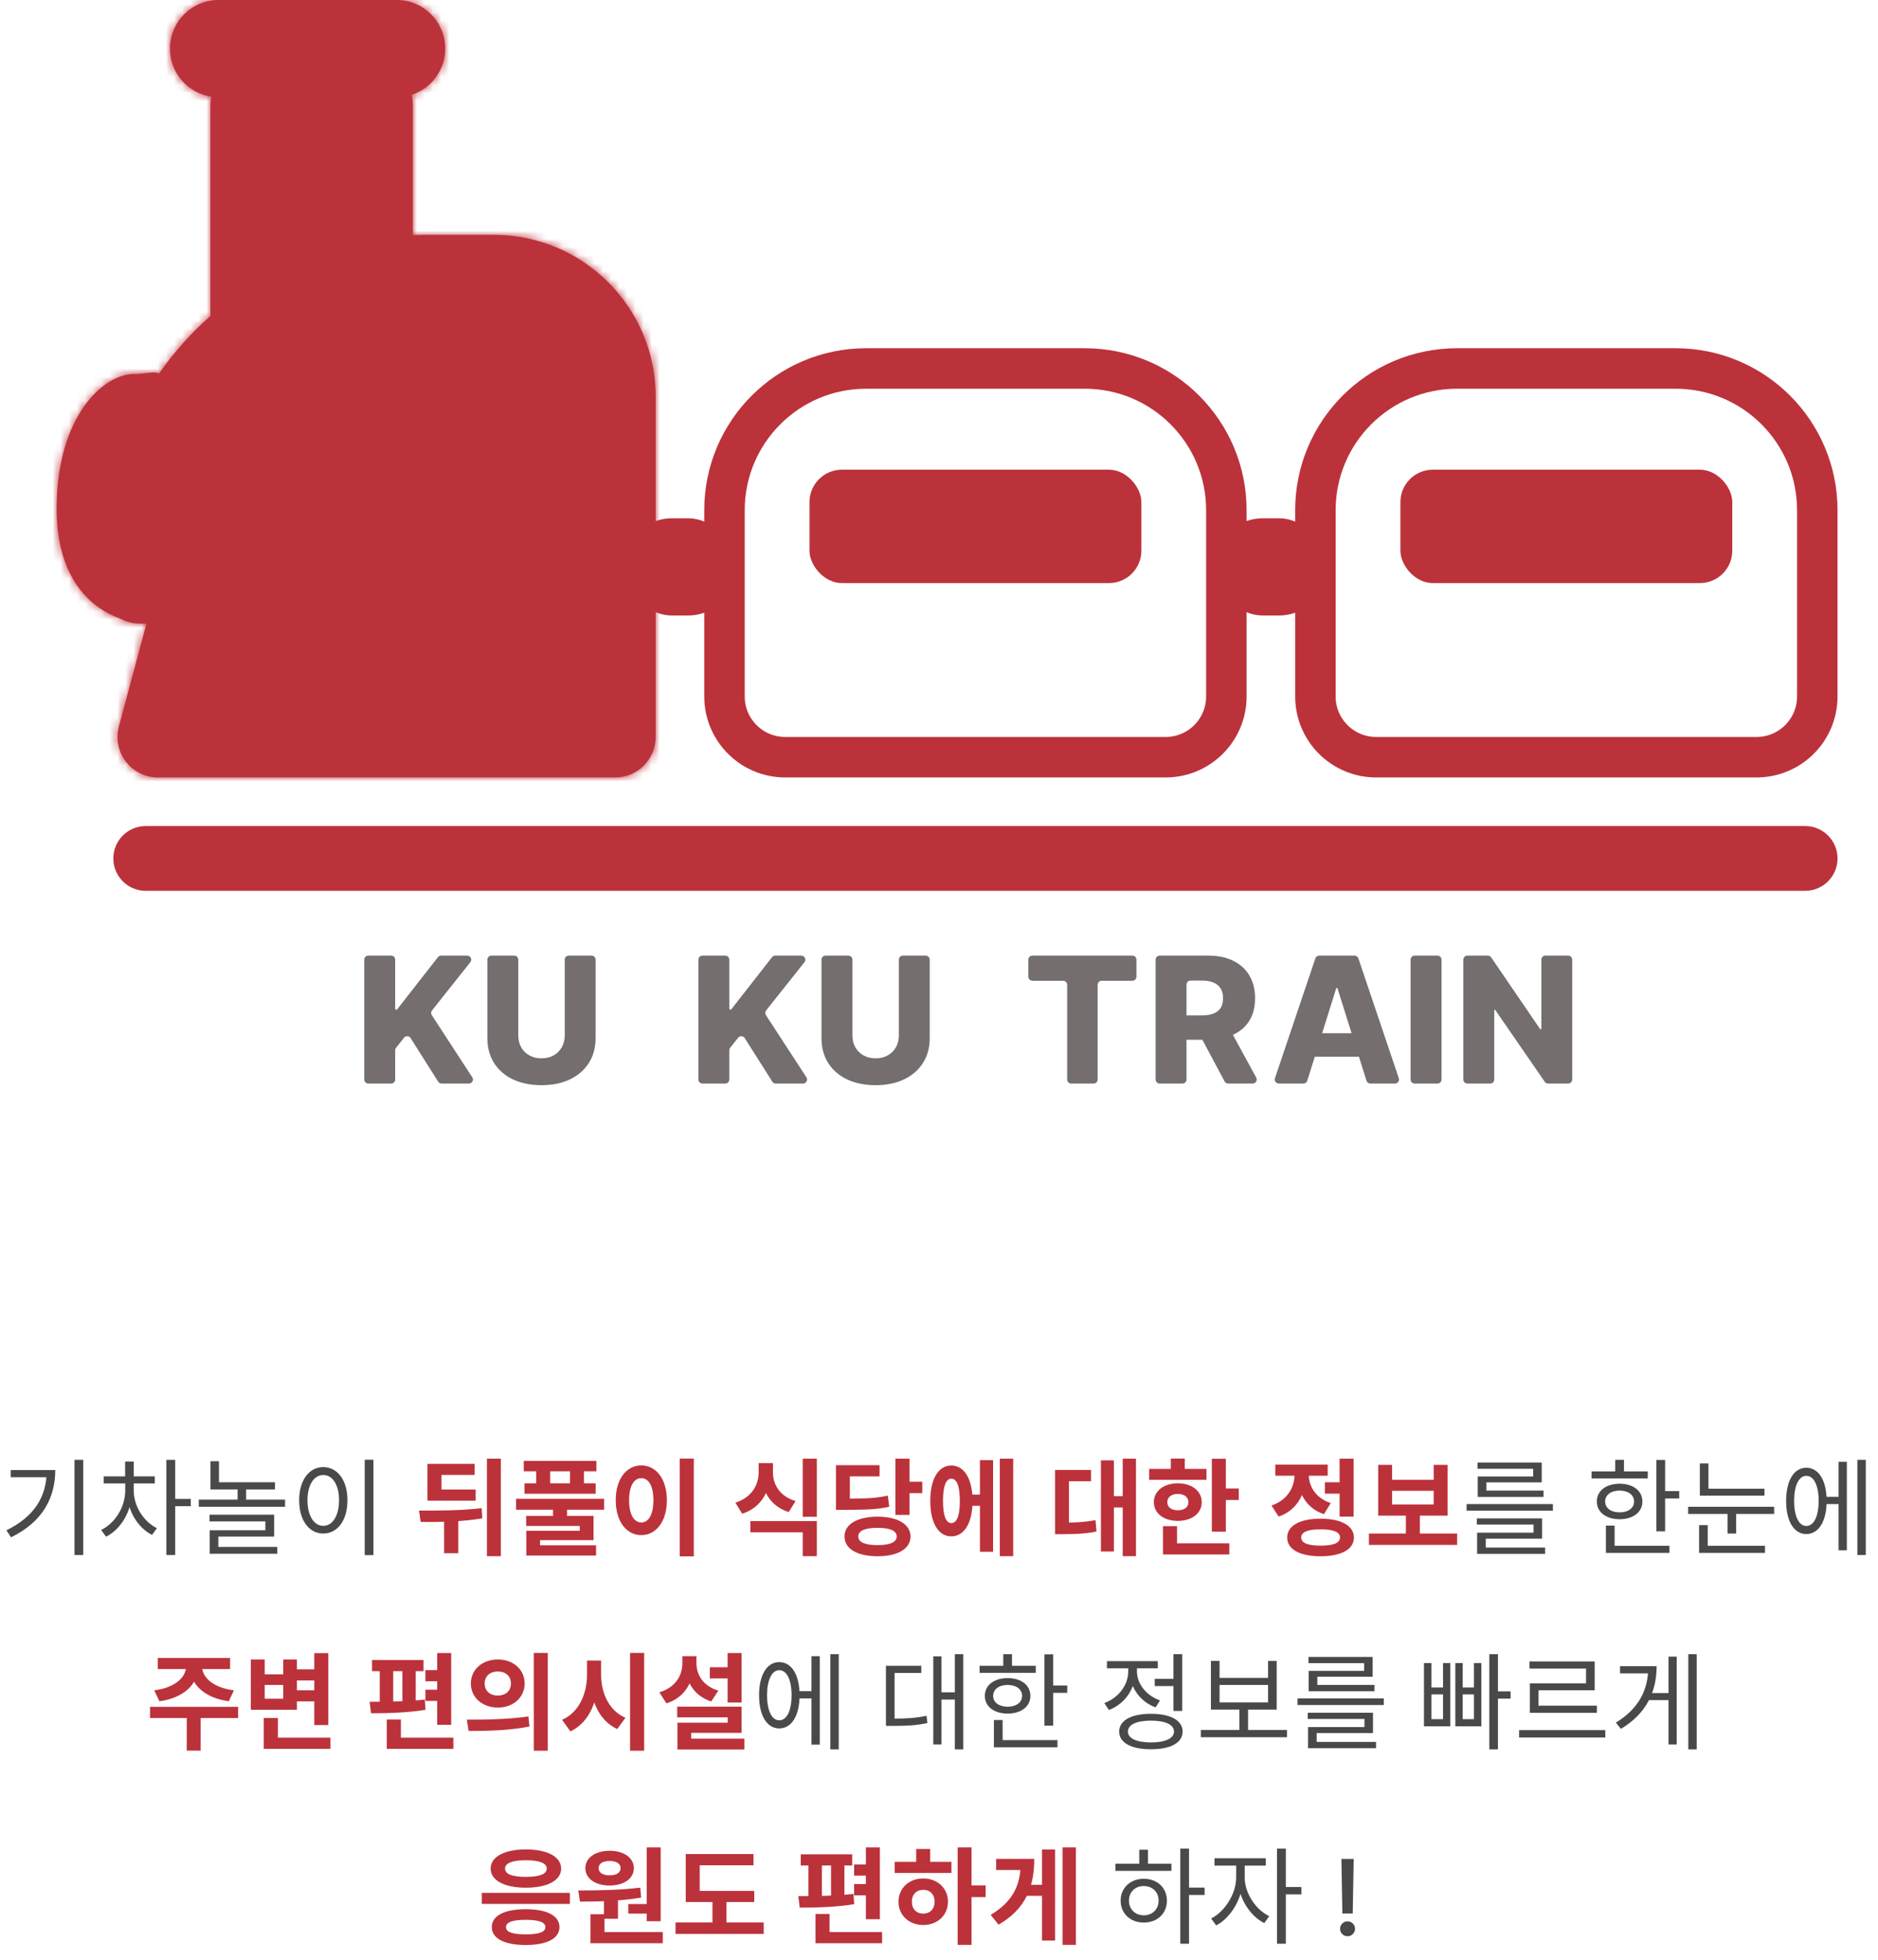 <svg width="232" height="242" viewBox="0 0 232 242" fill="none" xmlns="http://www.w3.org/2000/svg">
<path d="M127.535 121.101C127.259 121.101 127.035 120.877 127.035 120.601V118.5C127.035 118.224 127.259 118 127.535 118H139.889C140.165 118 140.389 118.224 140.389 118.5V120.601C140.389 120.877 140.165 121.101 139.889 121.101H136.098C135.822 121.101 135.598 121.325 135.598 121.601V133.299C135.598 133.576 135.374 133.799 135.098 133.799H132.334C132.057 133.799 131.834 133.576 131.834 133.299V121.601C131.834 121.325 131.61 121.101 131.334 121.101H127.535Z" fill="#746E6E"/>
<path d="M143.259 133.799C142.983 133.799 142.759 133.576 142.759 133.299V118.5C142.759 118.224 142.983 118 143.259 118H149.285C150.468 118 151.489 118.213 152.348 118.64C153.212 119.062 153.878 119.669 154.346 120.461C154.814 121.248 155.048 122.181 155.048 123.261C155.048 124.357 154.809 125.288 154.331 126.054C153.852 126.815 153.173 127.396 152.294 127.797C151.415 128.194 150.373 128.392 149.17 128.392H145.542C145.266 128.392 145.042 128.168 145.042 127.892V125.883C145.042 125.607 145.266 125.383 145.542 125.383H148.46C149.036 125.383 149.517 125.308 149.902 125.159C150.293 125.005 150.589 124.773 150.79 124.465C150.99 124.151 151.091 123.75 151.091 123.261C151.091 122.773 150.99 122.369 150.79 122.05C150.589 121.726 150.293 121.484 149.902 121.325C149.512 121.16 149.031 121.078 148.46 121.078H147.077C146.801 121.078 146.577 121.302 146.577 121.578V133.299C146.577 133.576 146.354 133.799 146.077 133.799H143.259ZM151.357 126.579C151.54 126.579 151.708 126.679 151.796 126.839L155.185 133.06C155.367 133.393 155.126 133.799 154.746 133.799H151.722C151.537 133.799 151.368 133.698 151.281 133.535L147.958 127.314C147.78 126.981 148.021 126.579 148.399 126.579H151.357Z" fill="#746E6E"/>
<path d="M161.493 133.449C161.428 133.657 161.235 133.799 161.016 133.799H157.976C157.634 133.799 157.393 133.464 157.502 133.14L162.495 118.34C162.564 118.137 162.755 118 162.969 118H167.335C167.55 118 167.74 118.137 167.809 118.34L172.802 133.14C172.911 133.464 172.67 133.799 172.328 133.799H169.288C169.069 133.799 168.876 133.658 168.811 133.449L165.228 122.04C165.217 122.005 165.185 121.981 165.148 121.981V121.981C165.111 121.981 165.079 122.005 165.068 122.04L161.493 133.449ZM160.836 128.081C160.836 127.805 161.06 127.581 161.336 127.581H168.914C169.19 127.581 169.414 127.805 169.414 128.081V129.982C169.414 130.258 169.19 130.482 168.914 130.482H161.336C161.06 130.482 160.836 130.258 160.836 129.982V128.081Z" fill="#746E6E"/>
<path d="M177.577 118C177.854 118 178.077 118.224 178.077 118.5V133.299C178.077 133.576 177.854 133.799 177.577 133.799H174.759C174.483 133.799 174.259 133.576 174.259 133.299V118.5C174.259 118.224 174.483 118 174.759 118H177.577Z" fill="#746E6E"/>
<path d="M193.723 118C193.999 118 194.223 118.224 194.223 118.5V133.299C194.223 133.576 193.999 133.799 193.723 133.799H191.245C191.081 133.799 190.927 133.719 190.834 133.583L184.715 124.709C184.703 124.691 184.682 124.681 184.661 124.681V124.681C184.625 124.681 184.595 124.71 184.595 124.747V133.299C184.595 133.576 184.371 133.799 184.095 133.799H181.276C181 133.799 180.776 133.576 180.776 133.299V118.5C180.776 118.224 181 118 181.276 118H183.799C183.964 118 184.118 118.082 184.212 118.218L190.255 127.066C190.271 127.089 190.298 127.103 190.326 127.103V127.103C190.373 127.103 190.412 127.065 190.412 127.017V118.5C190.412 118.224 190.636 118 190.912 118H193.723Z" fill="#746E6E"/>
<path d="M45.5 133.799C45.224 133.799 45 133.576 45 133.299V118.5C45 118.224 45.224 118 45.5 118H48.319C48.595 118 48.819 118.224 48.819 118.5V124.541C48.819 124.618 48.881 124.681 48.959 124.681V124.681C49.002 124.681 49.042 124.661 49.069 124.627L54.1 118.192C54.194 118.071 54.34 118 54.493 118H57.712C58.13 118 58.363 118.483 58.103 118.811L53.371 124.769C53.237 124.937 53.226 125.173 53.343 125.353L58.344 133.026C58.561 133.359 58.322 133.799 57.925 133.799H54.556C54.384 133.799 54.225 133.712 54.133 133.567L50.723 128.184C50.539 127.893 50.123 127.871 49.909 128.141L48.927 129.381C48.857 129.47 48.819 129.579 48.819 129.692V133.299C48.819 133.576 48.595 133.799 48.319 133.799H45.5Z" fill="#746E6E"/>
<path d="M86.776 133.799C86.5 133.799 86.276 133.576 86.276 133.299V118.5C86.276 118.224 86.5 118 86.776 118H89.595C89.871 118 90.095 118.224 90.095 118.5V124.541C90.095 124.618 90.158 124.681 90.235 124.681V124.681C90.278 124.681 90.319 124.661 90.345 124.627L95.376 118.192C95.471 118.071 95.616 118 95.77 118H98.988C99.406 118 99.64 118.483 99.379 118.811L94.647 124.769C94.513 124.937 94.502 125.173 94.62 125.353L99.62 133.026C99.837 133.359 99.598 133.799 99.201 133.799H95.832C95.661 133.799 95.501 133.712 95.41 133.567L91.999 128.184C91.815 127.893 91.399 127.871 91.185 128.141L90.203 129.381C90.133 129.47 90.095 129.579 90.095 129.692V133.299C90.095 133.576 89.871 133.799 89.595 133.799H86.776Z" fill="#746E6E"/>
<path d="M69.765 118.5C69.765 118.224 69.989 118 70.265 118H73.076C73.353 118 73.576 118.224 73.576 118.5V128.191C73.576 129.369 73.296 130.395 72.736 131.269C72.175 132.138 71.393 132.812 70.39 133.29C69.387 133.763 68.222 134 66.896 134C65.553 134 64.381 133.763 63.378 133.29C62.375 132.812 61.596 132.138 61.04 131.269C60.485 130.395 60.207 129.369 60.207 128.191V118.5C60.207 118.224 60.431 118 60.707 118H63.526C63.802 118 64.026 118.224 64.026 118.5V127.859C64.026 128.404 64.144 128.89 64.381 129.317C64.622 129.744 64.959 130.078 65.391 130.32C65.823 130.562 66.325 130.683 66.896 130.683C67.466 130.683 67.965 130.562 68.392 130.32C68.824 130.078 69.161 129.744 69.403 129.317C69.644 128.89 69.765 128.404 69.765 127.859V118.5Z" fill="#746E6E"/>
<path d="M111.042 118.5C111.042 118.224 111.266 118 111.542 118H114.353C114.629 118 114.853 118.224 114.853 118.5V128.191C114.853 129.369 114.572 130.395 114.012 131.269C113.451 132.138 112.67 132.812 111.667 133.29C110.664 133.763 109.499 134 108.172 134C106.83 134 105.657 133.763 104.654 133.29C103.651 132.812 102.872 132.138 102.317 131.269C101.761 130.395 101.483 129.369 101.483 128.191V118.5C101.483 118.224 101.707 118 101.983 118H104.802C105.078 118 105.302 118.224 105.302 118.5V127.859C105.302 128.404 105.42 128.89 105.657 129.317C105.899 129.744 106.236 130.078 106.668 130.32C107.1 130.562 107.601 130.683 108.172 130.683C108.743 130.683 109.242 130.562 109.669 130.32C110.101 130.078 110.437 129.744 110.679 129.317C110.921 128.89 111.042 128.404 111.042 127.859V118.5Z" fill="#746E6E"/>
<path d="M14 106C14 103.791 15.791 102 18 102H223C225.209 102 227 103.791 227 106V106C227 108.209 225.209 110 223 110H18C15.791 110 14 108.209 14 106V106Z" fill="#BC323B"/>
<rect x="77" y="64" width="14" height="12" rx="6" fill="#BC323B"/>
<rect x="150" y="64" width="14" height="12" rx="6" fill="#BC323B"/>
<path d="M107 45.5H134C143.665 45.5 151.5 53.335 151.5 63V86C151.5 90.142 148.142 93.5 144 93.5H97C92.858 93.5 89.5 90.142 89.5 86V63C89.5 53.335 97.335 45.5 107 45.5Z" stroke="#BC323B" stroke-width="5"/>
<path d="M180 45.5H207C216.665 45.5 224.5 53.335 224.5 63V86C224.5 90.142 221.142 93.5 217 93.5H170C165.858 93.5 162.5 90.142 162.5 86V63C162.5 53.335 170.335 45.5 180 45.5Z" stroke="#BC323B" stroke-width="5"/>
<rect x="100" y="58" width="41" height="14" rx="4" fill="#BC323B"/>
<rect x="173" y="58" width="41" height="14" rx="4" fill="#BC323B"/>
<path d="M9.204 180.262V192.014H10.283V180.262H9.204ZM5.759 181.523V181.705C5.759 184.825 4.186 187.321 0.793 188.959L1.365 189.83C5.291 187.906 6.825 184.929 6.825 181.523H5.759ZM1.326 181.523V182.407H6.227V181.523H1.326ZM15.469 183.057V184.058C15.469 186.086 14.221 188.088 12.492 188.92L13.103 189.752C14.962 188.829 16.314 186.541 16.314 184.058V183.057H15.469ZM15.677 183.057V184.058C15.677 186.398 16.951 188.621 18.784 189.531L19.382 188.699C17.705 187.867 16.522 185.956 16.522 184.058V183.057H15.677ZM12.817 182.303V183.174H19.122V182.303H12.817ZM15.456 180.47V182.784H16.522V180.47H15.456ZM20.552 180.262V192.014H21.644V180.262H20.552ZM21.384 185.085V185.982H23.568V185.085H21.384ZM25.998 183.031V183.915H33.967V183.031H25.998ZM24.555 185.176V186.06H35.215V185.176H24.555ZM25.998 180.431V183.46H27.051V180.431H25.998ZM25.881 187.035V187.867H32.784V188.959H25.907V191.312H26.973V189.739H33.863V187.035H25.881ZM25.907 191.013V191.858H34.253V191.013H25.907ZM29.352 183.551V185.657H30.405V183.551H29.352ZM45.055 180.249V192.027H46.134V180.249H45.055ZM39.933 181.159C38.204 181.159 36.956 182.758 36.956 185.254C36.956 187.763 38.204 189.362 39.933 189.362C41.675 189.362 42.923 187.763 42.923 185.254C42.923 182.758 41.675 181.159 39.933 181.159ZM39.933 182.134C41.09 182.134 41.883 183.356 41.883 185.254C41.883 187.165 41.09 188.413 39.933 188.413C38.789 188.413 37.983 187.165 37.983 185.254C37.983 183.356 38.789 182.134 39.933 182.134ZM181.177 185.722V186.541H191.837V185.722H181.177ZM182.438 187.49V188.257H189.445V189.258H182.477V191.377H183.543V189.999H190.498V187.49H182.438ZM182.477 191.091V191.871H190.875V191.091H182.477ZM182.529 180.6V181.367H189.406V182.316H182.555V184.318H183.621V183.044H190.459V180.6H182.529ZM182.555 184.058V184.838H190.68V184.058H182.555ZM204.623 180.275V189.089H205.702V180.275H204.623ZM205.364 184.123V185.033H207.444V184.123H205.364ZM196.615 181.692V182.563H203.557V181.692H196.615ZM200.086 183.213C198.409 183.213 197.265 184.084 197.265 185.41C197.265 186.723 198.409 187.594 200.086 187.594C201.75 187.594 202.894 186.723 202.894 185.41C202.894 184.084 201.75 183.213 200.086 183.213ZM200.086 184.058C201.139 184.058 201.867 184.591 201.867 185.41C201.867 186.216 201.139 186.749 200.086 186.749C199.02 186.749 198.292 186.216 198.292 185.41C198.292 184.591 199.02 184.058 200.086 184.058ZM199.54 180.262V182.147H200.619V180.262H199.54ZM198.383 190.87V191.754H206.235V190.87H198.383ZM198.383 188.387V191.247H199.462V188.387H198.383ZM209.991 183.824V184.682H217.973V183.824H209.991ZM209.991 180.704V184.175H211.057V180.704H209.991ZM208.548 186.06V186.944H219.169V186.06H208.548ZM213.41 186.632V189.362H214.476V186.632H213.41ZM209.9 190.87V191.754H218.038V190.87H209.9ZM209.9 188.322V191.286H210.966V188.322H209.9ZM225.265 184.825V185.722H227.488V184.825H225.265ZM229.451 180.262V192.014H230.491V180.262H229.451ZM227.124 180.509V191.429H228.151V180.509H227.124ZM223.146 181.237C221.625 181.237 220.65 182.81 220.65 185.332C220.65 187.854 221.625 189.427 223.146 189.427C224.667 189.427 225.655 187.854 225.655 185.332C225.655 182.81 224.667 181.237 223.146 181.237ZM223.146 182.238C224.082 182.238 224.667 183.434 224.667 185.332C224.667 187.23 224.082 188.426 223.146 188.426C222.223 188.426 221.638 187.23 221.638 185.332C221.638 183.434 222.223 182.238 223.146 182.238Z" fill="#494949"/>
<path d="M54.864 186.931V191.793H56.606V186.931H54.864ZM60.155 180.119V192.157H61.871V180.119H60.155ZM51.965 187.932C54.214 187.945 56.931 187.932 59.583 187.49L59.505 186.229C56.944 186.541 54.058 186.528 51.77 186.528L51.965 187.932ZM52.81 183.928V185.306H58.764V183.928H52.81ZM52.81 180.756V184.851H54.539V182.121H58.634V180.756H52.81ZM64.704 180.392V181.679H73.674V180.392H64.704ZM64.795 183.161V184.448H73.583V183.161H64.795ZM66.238 180.899V184.045H67.967V180.899H66.238ZM70.411 180.899V184.045H72.14V180.899H70.411ZM63.755 185.072V186.424H74.636V185.072H63.755ZM68.318 185.891V187.568H70.047V185.891H68.318ZM65.003 187.191V188.426H71.62V189.024H65.016V191.299H66.719V190.181H73.323V187.191H65.003ZM65.016 190.818V192.079H73.635V190.818H65.016ZM83.969 180.106V192.183H85.711V180.106H83.969ZM79.224 180.951C77.404 180.951 76.065 182.615 76.065 185.241C76.065 187.893 77.404 189.557 79.224 189.557C81.044 189.557 82.383 187.893 82.383 185.241C82.383 182.615 81.044 180.951 79.224 180.951ZM79.224 182.524C80.121 182.524 80.719 183.473 80.719 185.241C80.719 187.035 80.121 187.997 79.224 187.997C78.327 187.997 77.716 187.035 77.716 185.241C77.716 183.473 78.327 182.524 79.224 182.524ZM93.719 180.665V181.822C93.719 183.343 92.874 184.903 90.846 185.553L91.691 186.918C94.044 186.164 95.149 184.097 95.149 181.822V180.665H93.719ZM94.07 180.665V181.822C94.07 184.058 95.136 185.982 97.437 186.71L98.282 185.358C96.319 184.76 95.487 183.304 95.487 181.822V180.665H94.07ZM92.692 187.828V189.206H99.166V192.157H100.908V187.828H92.692ZM99.166 180.119V187.295H100.908V180.119H99.166ZM110.618 180.119V187.061H112.36V180.119H110.618ZM111.853 182.966V184.37H113.933V182.966H111.853ZM108.408 187.282C105.925 187.282 104.326 188.205 104.326 189.726C104.326 191.26 105.925 192.17 108.408 192.17C110.878 192.17 112.477 191.26 112.477 189.726C112.477 188.205 110.878 187.282 108.408 187.282ZM108.408 188.66C109.929 188.66 110.774 188.998 110.774 189.726C110.774 190.441 109.929 190.792 108.408 190.792C106.874 190.792 106.029 190.441 106.029 189.726C106.029 188.998 106.874 188.66 108.408 188.66ZM103.273 185.059V186.437H104.274C106.991 186.437 108.382 186.385 109.851 186.06L109.682 184.682C108.239 184.994 106.926 185.059 104.274 185.059H103.273ZM103.273 180.925V185.995H104.989V182.303H108.655V180.925H103.273ZM119.626 184.552V185.943H121.602V184.552H119.626ZM123.513 180.119V192.157H125.164V180.119H123.513ZM121.056 180.301V191.611H122.681V180.301H121.056ZM117.52 180.964C115.934 180.964 114.92 182.615 114.92 185.332C114.92 188.062 115.934 189.713 117.52 189.713C119.119 189.713 120.146 188.062 120.146 185.332C120.146 182.615 119.119 180.964 117.52 180.964ZM117.52 182.589C118.196 182.589 118.573 183.499 118.573 185.332C118.573 187.178 118.196 188.075 117.52 188.075C116.87 188.075 116.493 187.178 116.493 185.332C116.493 183.499 116.87 182.589 117.52 182.589ZM138.696 180.119V192.157H140.334V180.119H138.696ZM137.084 184.747V186.138H139.086V184.747H137.084ZM136.005 180.327V191.585H137.604V180.327H136.005ZM130.337 188.023V189.44H131.182C132.729 189.44 134.003 189.401 135.459 189.115L135.329 187.711C133.899 187.971 132.664 188.023 131.182 188.023H130.337ZM130.337 181.51V188.699H132.053V182.901H134.783V181.51H130.337ZM149.706 180.132V189.128H151.435V180.132H149.706ZM150.941 183.798V185.215H153.034V183.798H150.941ZM141.958 181.38V182.732H149.043V181.38H141.958ZM145.507 183.161C143.765 183.161 142.543 184.11 142.543 185.488C142.543 186.866 143.765 187.802 145.507 187.802C147.236 187.802 148.458 186.866 148.458 185.488C148.458 184.11 147.236 183.161 145.507 183.161ZM145.507 184.474C146.274 184.474 146.807 184.838 146.807 185.488C146.807 186.138 146.274 186.489 145.507 186.489C144.74 186.489 144.207 186.138 144.207 185.488C144.207 184.838 144.74 184.474 145.507 184.474ZM144.636 180.106V182.043H146.365V180.106H144.636ZM143.674 190.571V191.949H151.864V190.571H143.674ZM143.674 188.452V191.169H145.403V188.452H143.674ZM163.668 183.031V184.435H165.956V183.031H163.668ZM165.488 180.119V187.269H167.217V180.119H165.488ZM163.135 187.529C160.587 187.529 159.014 188.4 159.014 189.856C159.014 191.325 160.587 192.17 163.135 192.17C165.683 192.17 167.256 191.325 167.256 189.856C167.256 188.4 165.683 187.529 163.135 187.529ZM163.135 188.842C164.708 188.842 165.54 189.167 165.54 189.856C165.54 190.532 164.708 190.857 163.135 190.857C161.575 190.857 160.743 190.532 160.743 189.856C160.743 189.167 161.575 188.842 163.135 188.842ZM159.924 181.328V182.082C159.924 183.629 159.066 185.228 157.077 185.904L157.961 187.269C160.262 186.489 161.328 184.383 161.328 182.082V181.328H159.924ZM160.288 181.328V182.082C160.288 184.227 161.315 186.229 163.551 186.97L164.396 185.605C162.498 184.968 161.679 183.499 161.679 182.082V181.328H160.288ZM157.545 180.847V182.225H164.019V180.847H157.545ZM169.114 189.362V190.766H180.008V189.362H169.114ZM173.677 186.788V189.7H175.406V186.788H173.677ZM170.258 180.886V187.152H178.825V180.886H177.109V182.732H171.974V180.886H170.258ZM171.974 184.084H177.109V185.774H171.974V184.084Z" fill="#BC323B"/>
<path d="M22.979 205.458V205.809C22.979 207.044 21.705 208.396 19.053 208.721L19.69 210.073C22.745 209.657 24.474 207.928 24.474 205.809V205.458H22.979ZM23.473 205.458V205.809C23.473 207.928 25.202 209.657 28.27 210.073L28.894 208.721C26.242 208.396 24.968 207.044 24.968 205.809V205.458H23.473ZM23.07 211.75V216.17H24.786V211.75H23.07ZM18.533 210.762V212.14H29.414V210.762H18.533ZM19.495 204.73V206.095H28.426V204.73H19.495ZM36.381 206.134V207.499H39.449V206.134H36.381ZM36.381 208.721V210.086H39.501V208.721H36.381ZM38.825 204.132V213.011H40.554V204.132H38.825ZM32.585 214.571V215.949H40.814V214.571H32.585ZM32.585 212.14V215.364H34.327V212.14H32.585ZM30.986 204.912V211.126H36.68V204.912H34.99V206.745H32.702V204.912H30.986ZM32.702 208.058H34.99V209.761H32.702V208.058ZM54.009 204.119V212.985H55.738V204.119H54.009ZM45.962 204.977V206.355H52.319V204.977H45.962ZM45.832 211.555C47.743 211.555 50.33 211.503 52.566 211.126L52.475 209.865C50.304 210.112 47.6 210.138 45.663 210.138L45.832 211.555ZM46.911 206.186V210.307H48.575V206.186H46.911ZM49.706 206.186V210.307H51.357V206.186H49.706ZM52.553 206.225V207.603H54.945V206.225H52.553ZM52.553 208.643V210.034H54.945V208.643H52.553ZM47.782 214.571V215.949H56.011V214.571H47.782ZM47.782 212.335V215.611H49.524V212.335H47.782ZM61.496 204.912C59.611 204.912 58.168 206.147 58.168 207.876C58.168 209.618 59.611 210.853 61.496 210.853C63.394 210.853 64.811 209.618 64.811 207.876C64.811 206.147 63.394 204.912 61.496 204.912ZM61.496 206.394C62.419 206.394 63.121 206.94 63.121 207.876C63.121 208.825 62.419 209.371 61.496 209.371C60.573 209.371 59.871 208.825 59.871 207.876C59.871 206.94 60.573 206.394 61.496 206.394ZM65.942 204.106V216.183H67.671V204.106H65.942ZM57.882 213.739C59.962 213.739 62.796 213.713 65.409 213.193L65.279 211.945C62.744 212.322 59.793 212.348 57.674 212.348L57.882 213.739ZM72.519 205.042V206.797C72.519 209.137 71.531 211.451 69.438 212.361L70.465 213.791C72.856 212.686 73.922 209.891 73.922 206.797V205.042H72.519ZM72.856 205.042V206.797C72.856 209.761 73.922 212.439 76.249 213.505L77.263 212.114C75.21 211.23 74.26 209.02 74.26 206.797V205.042H72.856ZM77.835 204.106V216.183H79.578V204.106H77.835ZM87.689 205.874V207.252H90.653V205.874H87.689ZM89.885 204.119V210.229H91.615V204.119H89.885ZM83.659 210.736V212.062H89.898V212.725H83.684V215.481H85.388V213.973H91.615V210.736H83.659ZM83.684 214.688V216.027H91.953V214.688H83.684ZM84.296 204.509V205.367C84.296 206.901 83.451 208.37 81.448 208.968L82.332 210.333C84.633 209.605 85.7 207.642 85.7 205.367V204.509H84.296ZM84.633 204.509V205.367C84.633 207.525 85.66 209.384 87.858 210.099L88.742 208.76C86.844 208.188 86.037 206.797 86.037 205.367V204.509H84.633Z" fill="#BC323B"/>
<path d="M98.386 208.825V209.722H100.61V208.825H98.386ZM102.573 204.262V216.014H103.613V204.262H102.573ZM100.246 204.509V215.429H101.273V204.509H100.246ZM96.267 205.237C94.746 205.237 93.772 206.81 93.772 209.332C93.772 211.854 94.746 213.427 96.267 213.427C97.788 213.427 98.776 211.854 98.776 209.332C98.776 206.81 97.788 205.237 96.267 205.237ZM96.267 206.238C97.204 206.238 97.788 207.434 97.788 209.332C97.788 211.23 97.204 212.426 96.267 212.426C95.344 212.426 94.76 211.23 94.76 209.332C94.76 207.434 95.344 206.238 96.267 206.238ZM117.959 204.262V216.014H118.999V204.262H117.959ZM115.97 208.968V209.865H118.232V208.968H115.97ZM115.294 204.522V215.416H116.308V204.522H115.294ZM109.444 212.218V213.115H110.211C111.979 213.115 113.162 213.063 114.566 212.764L114.462 211.867C113.097 212.153 111.927 212.218 110.211 212.218H109.444ZM109.444 205.692V212.621H110.51V206.576H113.812V205.692H109.444ZM129.021 204.275V213.089H130.1V204.275H129.021ZM129.762 208.123V209.033H131.842V208.123H129.762ZM121.013 205.692V206.563H127.955V205.692H121.013ZM124.484 207.213C122.807 207.213 121.663 208.084 121.663 209.41C121.663 210.723 122.807 211.594 124.484 211.594C126.148 211.594 127.292 210.723 127.292 209.41C127.292 208.084 126.148 207.213 124.484 207.213ZM124.484 208.058C125.537 208.058 126.265 208.591 126.265 209.41C126.265 210.216 125.537 210.749 124.484 210.749C123.418 210.749 122.69 210.216 122.69 209.41C122.69 208.591 123.418 208.058 124.484 208.058ZM123.938 204.262V206.147H125.017V204.262H123.938ZM122.781 214.87V215.754H130.633V214.87H122.781ZM122.781 212.387V215.247H123.86V212.387H122.781ZM142.652 207.304V208.201H145.304V207.304H142.652ZM144.966 204.262V211.269H146.045V204.262H144.966ZM142.184 211.62C139.753 211.62 138.258 212.439 138.258 213.817C138.258 215.208 139.753 216.001 142.184 216.001C144.602 216.001 146.097 215.208 146.097 213.817C146.097 212.439 144.602 211.62 142.184 211.62ZM142.184 212.465C143.952 212.465 145.031 212.959 145.031 213.817C145.031 214.662 143.952 215.156 142.184 215.156C140.416 215.156 139.337 214.662 139.337 213.817C139.337 212.959 140.416 212.465 142.184 212.465ZM139.376 205.445V206.394C139.376 208.084 138.167 209.657 136.425 210.294L136.984 211.152C138.934 210.424 140.26 208.565 140.26 206.394V205.445H139.376ZM139.584 205.445V206.394C139.584 208.37 140.845 210.138 142.756 210.827L143.302 209.969C141.599 209.371 140.455 207.915 140.455 206.394V205.445H139.584ZM136.75 205.12V206.004H143.029V205.12H136.75ZM148.345 213.622V214.519H158.992V213.622H148.345ZM153.103 210.814V213.882H154.182V210.814H153.103ZM149.593 205.094V211.1H157.718V205.094H156.652V207.187H150.659V205.094H149.593ZM150.659 208.058H156.652V210.216H150.659V208.058ZM160.291 209.722V210.541H170.951V209.722H160.291ZM161.552 211.49V212.257H168.559V213.258H161.591V215.377H162.657V213.999H169.612V211.49H161.552ZM161.591 215.091V215.871H169.989V215.091H161.591ZM161.643 204.6V205.367H168.52V206.316H161.669V208.318H162.735V207.044H169.573V204.6H161.643ZM161.669 208.058V208.838H169.794V208.058H161.669ZM183.985 204.262V216.014H185.051V204.262H183.985ZM184.44 208.851V209.748H186.611V208.851H184.44ZM175.912 205.354V213.167H179.162V205.354H178.265V208.37H176.835V205.354H175.912ZM176.835 209.228H178.265V212.283H176.835V209.228ZM179.786 205.354V213.167H182.997V205.354H182.087V208.37H180.696V205.354H179.786ZM180.696 209.228H182.087V212.283H180.696V209.228ZM187.663 213.635V214.545H198.31V213.635H187.663ZM188.95 205.159V206.043H195.931V207.863H188.989V211.074H190.055V208.721H196.997V205.159H188.95ZM188.989 210.619V211.503H197.27V210.619H188.989ZM208.566 204.262V216.014H209.606V204.262H208.566ZM203.47 209.059V209.93H206.434V209.059H203.47ZM206.122 204.561V215.416H207.136V204.561H206.122ZM203.613 205.744V205.939C203.613 208.708 202.378 211.048 199.609 212.712L200.246 213.479C203.418 211.594 204.653 208.825 204.653 205.744H203.613ZM200.129 205.744V206.628H204.016V205.744H200.129Z" fill="#494949"/>
<path d="M59.52 233.735V235.1H70.401V233.735H59.52ZM64.941 235.75C62.328 235.75 60.755 236.543 60.755 237.96C60.755 239.377 62.328 240.17 64.941 240.17C67.541 240.17 69.114 239.377 69.114 237.96C69.114 236.543 67.541 235.75 64.941 235.75ZM64.941 237.063C66.553 237.063 67.372 237.349 67.372 237.96C67.372 238.584 66.553 238.857 64.941 238.857C63.329 238.857 62.51 238.584 62.51 237.96C62.51 237.349 63.329 237.063 64.941 237.063ZM64.967 228.366C62.315 228.366 60.612 229.276 60.612 230.732C60.612 232.201 62.315 233.098 64.967 233.098C67.606 233.098 69.322 232.201 69.322 230.732C69.322 229.276 67.606 228.366 64.967 228.366ZM64.967 229.705C66.605 229.705 67.541 230.043 67.541 230.732C67.541 231.434 66.605 231.759 64.967 231.759C63.316 231.759 62.393 231.434 62.393 230.732C62.393 230.043 63.316 229.705 64.967 229.705ZM74.612 234.294V236.933H76.341V234.294H74.612ZM79.89 228.119V237.232H81.619V228.119H79.89ZM72.948 238.571V239.949H81.879V238.571H72.948ZM72.948 236.374V238.935H74.677V236.374H72.948ZM71.648 234.814C73.819 234.814 76.64 234.749 79.201 234.32L79.097 233.085C76.575 233.41 73.637 233.436 71.44 233.436L71.648 234.814ZM77.615 235.113V236.296H80.267V235.113H77.615ZM75.314 228.535C73.546 228.535 72.311 229.406 72.311 230.68C72.311 231.967 73.546 232.825 75.314 232.825C77.069 232.825 78.304 231.967 78.304 230.68C78.304 229.406 77.069 228.535 75.314 228.535ZM75.314 229.796C76.107 229.796 76.666 230.095 76.666 230.68C76.666 231.265 76.107 231.564 75.314 231.564C74.508 231.564 73.949 231.265 73.949 230.68C73.949 230.095 74.508 229.796 75.314 229.796ZM84.712 233.488V234.866H93.175V233.488H84.712ZM83.451 237.388V238.805H94.345V237.388H83.451ZM88.014 234.112V237.843H89.743V234.112H88.014ZM84.712 228.938V234.086H86.441V230.329H93.084V228.938H84.712ZM106.968 228.119V236.985H108.697V228.119H106.968ZM98.921 228.977V230.355H105.278V228.977H98.921ZM98.791 235.555C100.702 235.555 103.289 235.503 105.525 235.126L105.434 233.865C103.263 234.112 100.559 234.138 98.622 234.138L98.791 235.555ZM99.87 230.186V234.307H101.534V230.186H99.87ZM102.665 230.186V234.307H104.316V230.186H102.665ZM105.512 230.225V231.603H107.904V230.225H105.512ZM105.512 232.643V234.034H107.904V232.643H105.512ZM100.741 238.571V239.949H108.97V238.571H100.741ZM100.741 236.335V239.611H102.483V236.335H100.741ZM118.303 228.119V240.157H120.019V228.119H118.303ZM119.629 232.812V234.255H121.761V232.812H119.629ZM110.529 229.9V231.278H117.536V229.9H110.529ZM114.052 231.954C112.297 231.954 110.997 233.15 110.997 234.827C110.997 236.504 112.297 237.7 114.052 237.7C115.807 237.7 117.107 236.504 117.107 234.827C117.107 233.15 115.807 231.954 114.052 231.954ZM114.052 233.358C114.871 233.358 115.456 233.904 115.456 234.827C115.456 235.75 114.871 236.296 114.052 236.296C113.233 236.296 112.648 235.75 112.648 234.827C112.648 233.904 113.233 233.358 114.052 233.358ZM113.181 228.314V230.42H114.91V228.314H113.181ZM131.263 228.119V240.157H132.914V228.119H131.263ZM126.492 232.734V234.099H129.066V232.734H126.492ZM128.728 228.379V239.624H130.34V228.379H128.728ZM126.102 229.536V229.887C126.102 232.799 125.127 234.801 122.384 236.452L123.359 237.661C126.739 235.698 127.766 232.968 127.766 229.536H126.102ZM123.06 229.536V230.914H126.648V229.536H123.06Z" fill="#BC323B"/>
<path d="M145.809 228.262V240.014H146.888V228.262H145.809ZM146.628 233.085V233.995H148.812V233.085H146.628ZM137.788 230.134V231.018H144.717V230.134H137.788ZM141.298 231.993C139.647 231.993 138.438 233.111 138.438 234.697C138.438 236.283 139.647 237.401 141.298 237.401C142.962 237.401 144.158 236.283 144.158 234.697C144.158 233.111 142.962 231.993 141.298 231.993ZM141.298 232.89C142.364 232.89 143.131 233.631 143.131 234.697C143.131 235.75 142.364 236.504 141.298 236.504C140.232 236.504 139.465 235.75 139.465 234.697C139.465 233.631 140.232 232.89 141.298 232.89ZM140.739 228.405V230.537H141.818V228.405H140.739ZM152.711 229.939V231.85C152.711 233.839 151.294 236.075 149.617 236.894L150.241 237.752C152.074 236.816 153.569 234.294 153.569 231.85V229.939H152.711ZM152.906 229.939V231.85C152.906 234.177 154.323 236.543 156.182 237.466L156.793 236.608C155.09 235.802 153.764 233.709 153.764 231.85V229.939H152.906ZM150.033 229.458V230.368H156.364V229.458H150.033ZM157.755 228.262V240.014H158.847V228.262H157.755ZM158.587 233.007V233.917H160.771V233.007H158.587ZM167.23 229.545L167.11 236.281H165.831L165.711 229.545H167.23ZM166.473 239.088C166.217 239.088 165.999 238.998 165.817 238.82C165.636 238.638 165.546 238.42 165.549 238.164C165.546 237.912 165.636 237.697 165.817 237.518C165.999 237.337 166.217 237.246 166.473 237.246C166.722 237.246 166.937 237.337 167.119 237.518C167.301 237.697 167.393 237.912 167.396 238.164C167.393 238.334 167.348 238.489 167.262 238.631C167.179 238.769 167.068 238.88 166.93 238.963C166.791 239.046 166.639 239.088 166.473 239.088Z" fill="#494949"/>
<mask id="path-20-inside-1_471_392" fill="white">
<path fill-rule="evenodd" clip-rule="evenodd" d="M21 6C21 2.686 23.686 0 27 0H49C52.314 0 55 2.686 55 6C55 8.674 53.25 10.94 50.833 11.715C50.942 12.125 51 12.556 51 13V29.026C51.487 29.009 51.976 29 52.467 29H61C72.046 29 81 37.954 81 49V67C81 67.692 80.929 68.368 80.795 69.021L81 69V91C81 93.761 78.761 96 76 96H19.518C16.23 96 13.837 92.88 14.689 89.704L18.098 77H17.265C16.398 77 15.584 76.78 14.875 76.393C11.213 75.096 7 71.437 7 62.827C7 51.313 12.844 46.187 16.52 46.187C17.113 46.187 17.629 46.127 18.076 46.075C18.742 45.997 19.257 45.938 19.652 46.121C21.481 43.502 23.614 41.114 26 39.008V13C26 12.634 26.039 12.278 26.114 11.935C23.22 11.507 21 9.013 21 6Z"/>
</mask>
<path fill-rule="evenodd" clip-rule="evenodd" d="M21 6C21 2.686 23.686 0 27 0H49C52.314 0 55 2.686 55 6C55 8.674 53.25 10.94 50.833 11.715C50.942 12.125 51 12.556 51 13V29.026C51.487 29.009 51.976 29 52.467 29H61C72.046 29 81 37.954 81 49V67C81 67.692 80.929 68.368 80.795 69.021L81 69V91C81 93.761 78.761 96 76 96H19.518C16.23 96 13.837 92.88 14.689 89.704L18.098 77H17.265C16.398 77 15.584 76.78 14.875 76.393C11.213 75.096 7 71.437 7 62.827C7 51.313 12.844 46.187 16.52 46.187C17.113 46.187 17.629 46.127 18.076 46.075C18.742 45.997 19.257 45.938 19.652 46.121C21.481 43.502 23.614 41.114 26 39.008V13C26 12.634 26.039 12.278 26.114 11.935C23.22 11.507 21 9.013 21 6Z" fill="#BC323B"/>
<path d="M50.833 11.715L49.307 6.953L44.782 8.404L46 12.997L50.833 11.715ZM51 29.026H46V34.21L51.181 34.023L51 29.026ZM80.795 69.021L75.897 68.016L74.525 74.7L81.313 73.995L80.795 69.021ZM81 69H86V63.453L80.483 64.027L81 69ZM14.689 89.704L19.518 91V91L14.689 89.704ZM18.098 77L22.927 78.296L24.616 72H18.098V77ZM14.875 76.393L17.269 72.004L16.92 71.813L16.545 71.68L14.875 76.393ZM18.076 46.075L17.499 41.108H17.499L18.076 46.075ZM19.652 46.121L17.547 50.656L21.35 52.421L23.751 48.984L19.652 46.121ZM26 39.008L29.309 42.756L31 41.264V39.008H26ZM26.114 11.935L31 12.995L32.133 7.772L26.846 6.989L26.114 11.935ZM27 -5C20.925 -5 16 -0.075 16 6H26C26 5.448 26.448 5 27 5V-5ZM49 -5H27V5H49V-5ZM60 6C60 -0.075 55.075 -5 49 -5V5C49.552 5 50 5.448 50 6H60ZM52.359 16.476C56.786 15.057 60 10.911 60 6H50C50 6.438 49.715 6.823 49.307 6.953L52.359 16.476ZM56 13C56 12.119 55.885 11.258 55.666 10.433L46 12.997C46 12.996 46 12.995 46 12.995C46 12.994 46 12.994 46 12.994C46 12.994 46 12.994 46 12.995C46 12.996 46 12.998 46 13H56ZM56 29.026V13H46V29.026H56ZM52.467 24C51.916 24 51.367 24.01 50.819 24.03L51.181 34.023C51.607 34.008 52.036 34 52.467 34V24ZM61 24H52.467V34H61V24ZM86 49C86 35.193 74.807 24 61 24V34C69.284 34 76 40.716 76 49H86ZM86 67V49H76V67H86ZM85.693 70.027C85.895 69.045 86 68.032 86 67H76C76 67.353 75.964 67.692 75.897 68.016L85.693 70.027ZM81.313 73.995L81.517 73.973L80.483 64.027L80.278 64.048L81.313 73.995ZM76 69V91H86V69H76ZM76 91V101C81.523 101 86 96.523 86 91H76ZM76 91H19.518V101H76V91ZM19.518 91L19.518 91L9.86 88.409C8.156 94.761 12.942 101 19.518 101V91ZM19.518 91L22.927 78.296L13.268 75.704L9.86 88.409L19.518 91ZM17.265 82H18.098V72H17.265V82ZM12.481 80.783C13.906 81.56 15.541 82 17.265 82V72C17.26 72 17.258 72 17.258 72C17.258 72 17.259 72 17.26 72C17.264 72.001 17.267 72.003 17.269 72.004L12.481 80.783ZM2 62.827C2 67.969 3.269 72.086 5.471 75.224C7.665 78.35 10.546 80.164 13.205 81.106L16.545 71.68C15.542 71.325 14.485 70.66 13.657 69.48C12.837 68.312 12 66.295 12 62.827H2ZM16.52 41.187C12.522 41.187 8.795 43.766 6.297 47.306C3.678 51.016 2 56.232 2 62.827H12C12 57.908 13.244 54.804 14.466 53.072C15.809 51.171 16.842 51.187 16.52 51.187V41.187ZM17.499 41.108C17.043 41.161 16.791 41.187 16.52 41.187V51.187C17.436 51.187 18.214 51.092 18.652 51.041L17.499 41.108ZM21.756 41.586C20.617 41.056 19.557 40.996 18.933 41C18.343 41.004 17.753 41.079 17.499 41.108L18.652 51.041C18.832 51.02 18.928 51.01 19.005 51.002C19.079 50.996 19.064 50.999 18.998 51C18.897 51.001 18.292 51.002 17.547 50.656L21.756 41.586ZM22.691 35.26C20.009 37.627 17.61 40.312 15.552 43.258L23.751 48.984C25.352 46.691 27.22 44.601 29.309 42.756L22.691 35.26ZM21 13V39.008H31V13H21ZM21.227 10.875C21.078 11.564 21 12.276 21 13H31C31 12.996 31 12.994 31 12.994C31 12.993 31 12.994 31 12.995L21.227 10.875ZM16 6C16 11.527 20.072 16.095 25.381 16.881L26.846 6.989C26.368 6.918 26 6.498 26 6H16Z" fill="#BC323B" mask="url(#path-20-inside-1_471_392)"/>
</svg>
